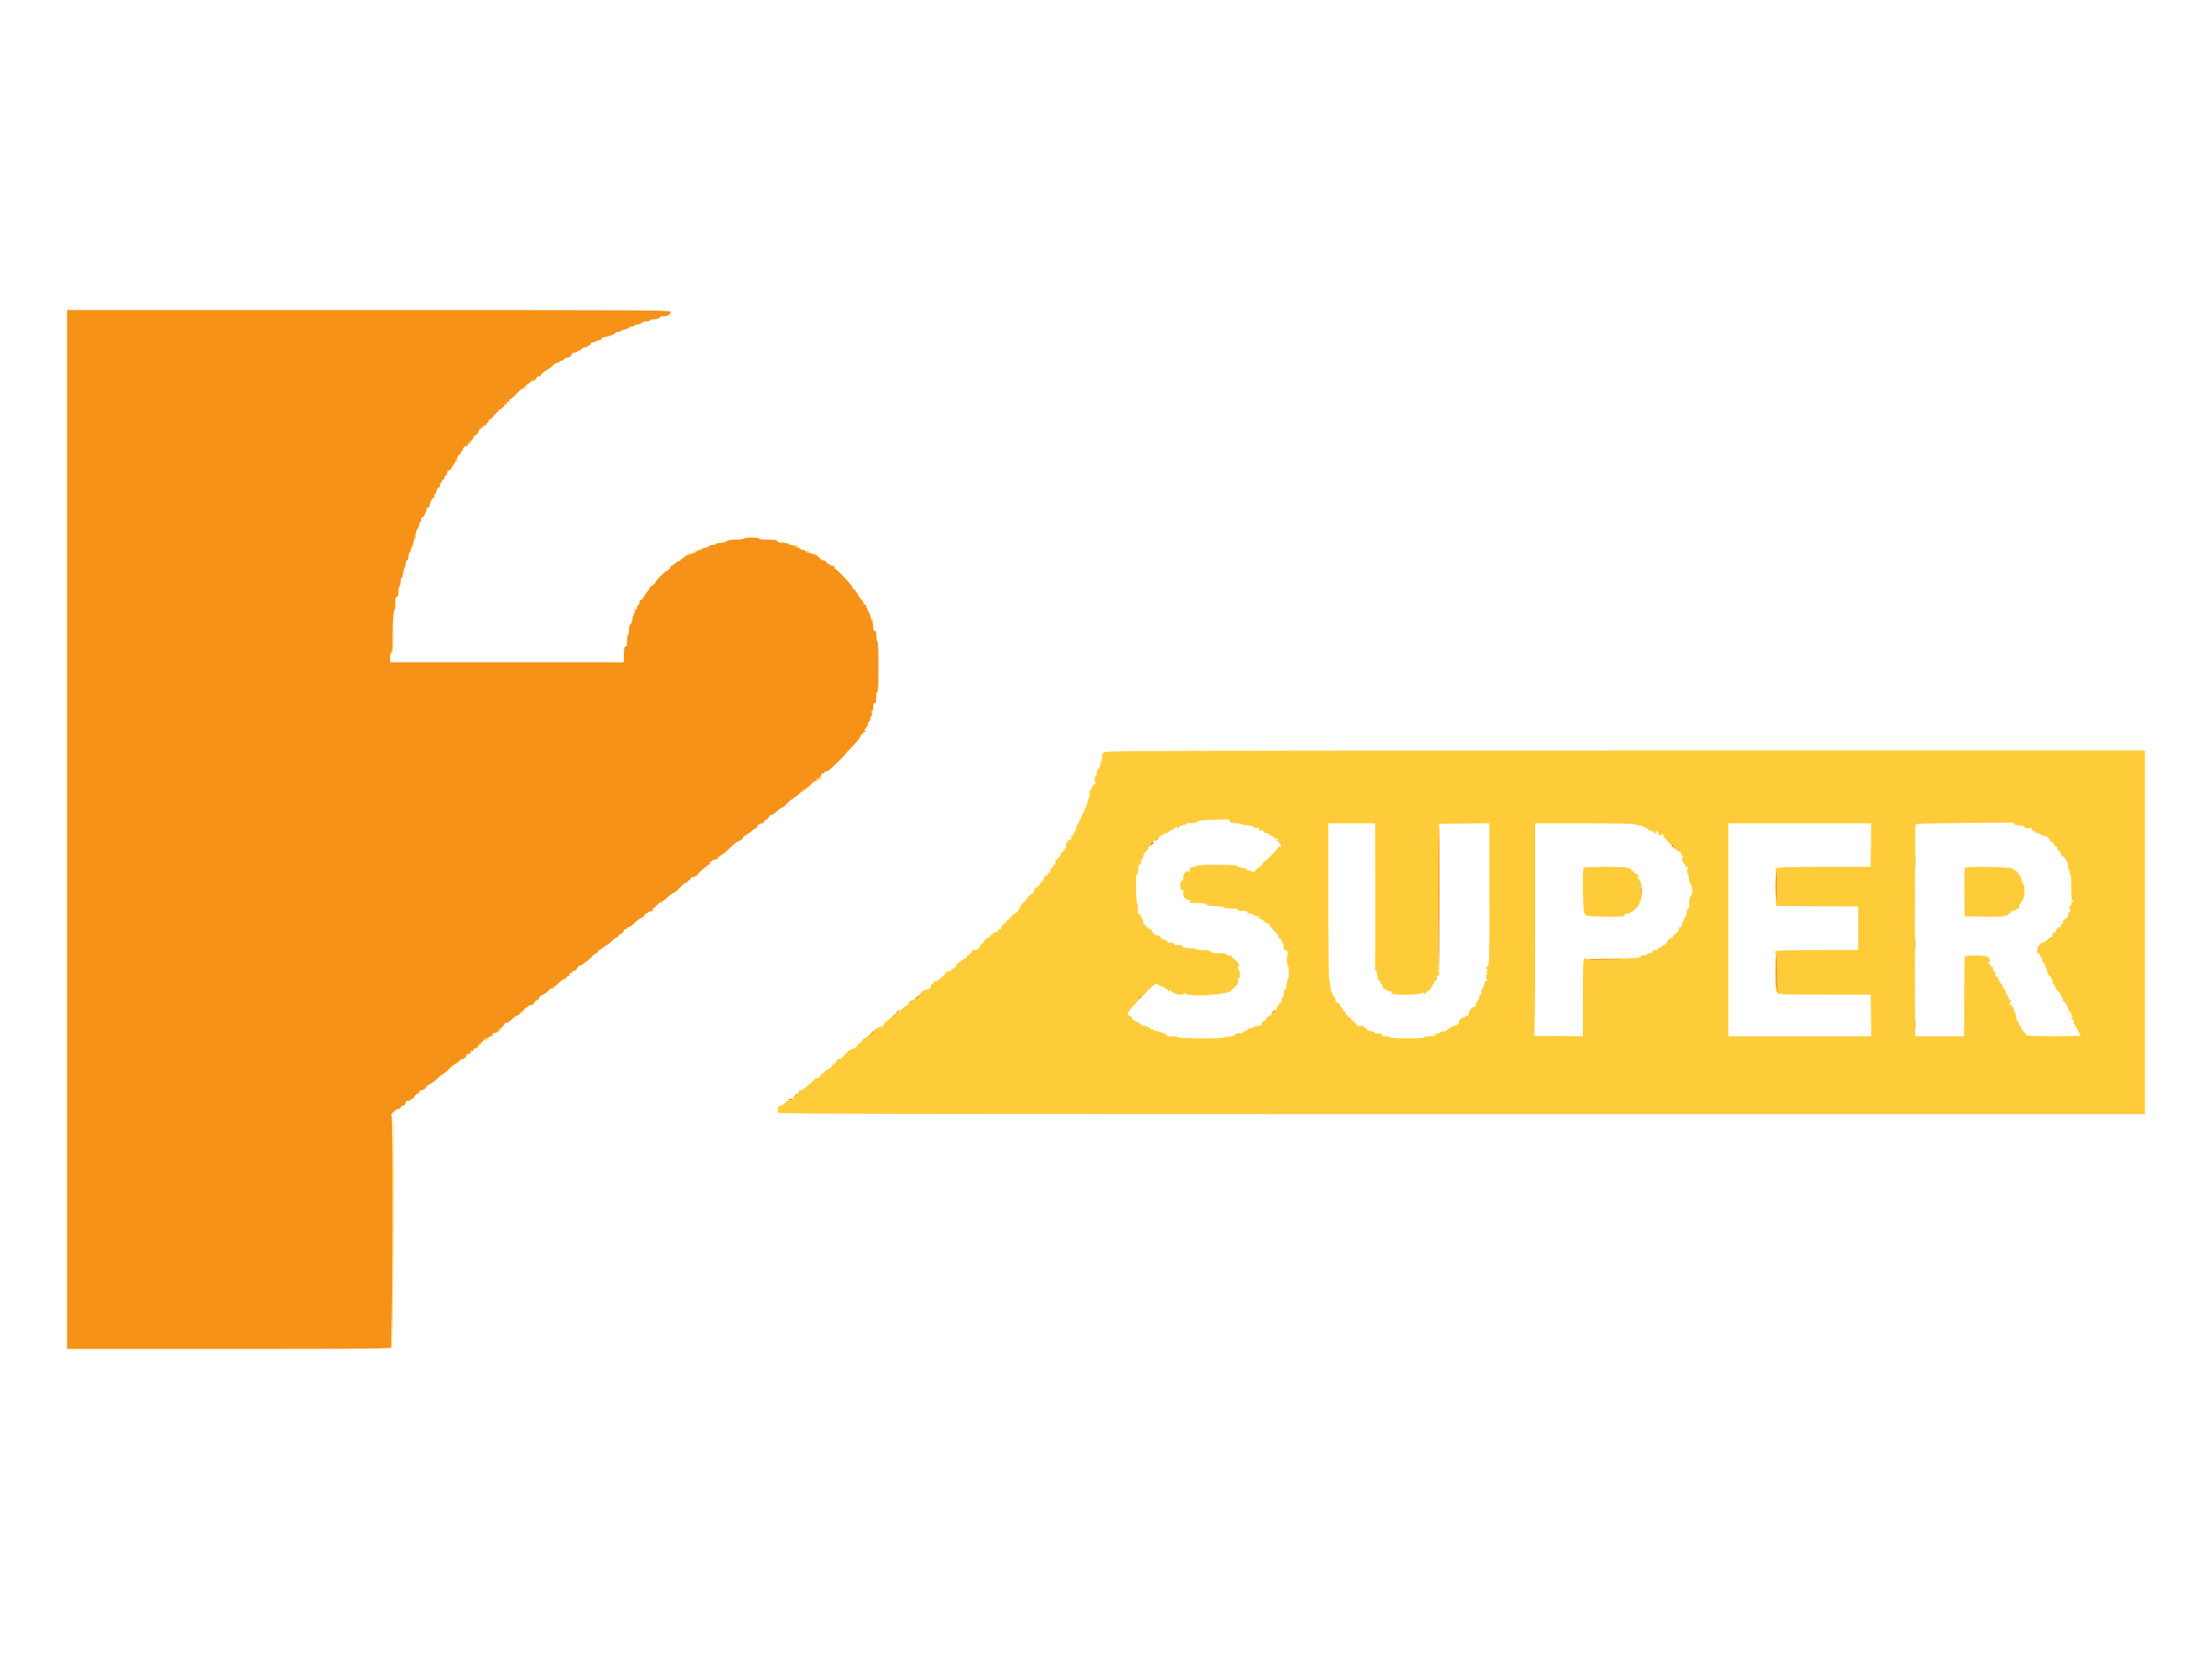 <?xml version="1.0" encoding="UTF-8" standalone="no"?>
<!DOCTYPE svg PUBLIC "-//W3C//DTD SVG 1.1//EN" "http://www.w3.org/Graphics/SVG/1.1/DTD/svg11.dtd">
<svg version="1.1" xmlns="http://www.w3.org/2000/svg" xmlns:xlink="http://www.w3.org/1999/xlink" preserveAspectRatio="xMidYMid meet" viewBox="0 0 132 99" width="132" height="99"><defs><path d="M31.75 22.69C31.73 22.74 31.75 22.78 31.81 22.78C31.91 22.78 31.93 22.68 31.84 22.63C31.81 22.61 31.77 22.63 31.75 22.69M31.32 23.03C31.26 23.1 31.23 23.18 31.25 23.2C31.28 23.22 31.31 23.21 31.32 23.16C31.34 23.12 31.39 23.04 31.44 22.99C31.5 22.94 31.51 22.9 31.48 22.9C31.46 22.9 31.38 22.96 31.32 23.03M28.75 25.41C28.77 25.44 28.73 25.51 28.66 25.58C28.65 25.59 28.6 25.63 28.52 25.7C28.6 25.66 28.65 25.64 28.66 25.63C28.84 25.55 28.88 25.46 28.79 25.41C28.74 25.38 28.73 25.38 28.75 25.41M27.96 26.38C27.94 26.41 27.93 26.46 27.95 26.48C28 26.52 28.12 26.44 28.12 26.37C28.12 26.29 28.01 26.3 27.96 26.38M27.2 27.43C27.2 27.5 27.22 27.55 27.25 27.55C27.32 27.55 27.33 27.39 27.26 27.34C27.24 27.33 27.21 27.37 27.2 27.43M24.72 32.05C24.71 32.14 24.73 32.19 24.77 32.17C24.84 32.13 24.85 31.89 24.78 31.89C24.76 31.89 24.73 31.96 24.72 32.05M24.65 32.47C24.65 32.53 24.62 32.57 24.59 32.55C24.57 32.53 24.54 32.56 24.54 32.61C24.54 32.69 24.55 32.69 24.63 32.61C24.68 32.56 24.71 32.49 24.69 32.44C24.67 32.38 24.65 32.39 24.65 32.47M47.42 32.6C47.53 32.72 47.67 32.73 47.63 32.62C47.62 32.58 47.54 32.53 47.46 32.52C47.33 32.5 47.33 32.51 47.42 32.6M41.48 32.91C41.37 32.99 41.37 33 41.46 33.01C41.51 33.01 41.57 32.97 41.59 32.92C41.64 32.8 41.63 32.8 41.48 32.91M48.08 32.95C48.08 32.98 48.14 33.01 48.21 33.01C48.28 33.01 48.32 32.98 48.3 32.95C48.28 32.91 48.22 32.88 48.17 32.88C48.12 32.88 48.08 32.91 48.08 32.95M41.05 33.07C41.03 33.1 41.07 33.12 41.14 33.11C41.21 33.11 41.26 33.08 41.26 33.06C41.26 32.99 41.09 33 41.05 33.07M51.99 37C51.99 37.05 52.02 37.11 52.05 37.13C52.08 37.15 52.11 37.13 52.11 37.08C52.11 37.03 52.08 36.97 52.05 36.95C52.02 36.92 51.99 36.95 51.99 37M23.41 38.09C23.41 38.67 23.38 38.9 23.33 38.92C23.29 38.93 23.27 38.97 23.3 39C23.41 39.12 23.47 38.82 23.47 38.08C23.47 37.64 23.45 37.29 23.44 37.29C23.42 37.29 23.41 37.65 23.41 38.09M65.91 44.89C65.89 44.94 65.85 44.97 65.82 44.95C65.79 44.93 65.77 44.96 65.77 45.02C65.77 45.38 65.75 45.48 65.67 45.43C65.63 45.4 65.64 45.43 65.69 45.5C65.76 45.59 65.77 45.61 65.69 45.56C65.63 45.52 65.62 45.54 65.65 45.61C65.67 45.67 65.64 45.76 65.58 45.83C65.51 45.89 65.46 46.02 65.45 46.12C65.45 46.22 65.41 46.32 65.38 46.33C65.3 46.35 65.3 46.6 65.38 46.7C65.42 46.74 65.42 46.76 65.4 46.74C65.35 46.7 65.13 46.96 65.13 47.06C65.13 47.11 65.1 47.14 65.07 47.14C65.03 47.14 65.01 47.22 65.03 47.33C65.05 47.43 65.02 47.56 64.97 47.64C64.91 47.71 64.89 47.81 64.91 47.86C64.93 47.91 64.91 47.95 64.88 47.95C64.84 47.95 64.83 47.97 64.85 48C64.87 48.03 64.84 48.11 64.79 48.17C64.74 48.24 64.7 48.34 64.7 48.4C64.7 48.46 64.67 48.51 64.64 48.51C64.61 48.51 64.56 48.61 64.54 48.73C64.52 48.84 64.47 48.94 64.44 48.94C64.41 48.94 64.39 48.98 64.39 49.03C64.39 49.07 64.35 49.14 64.31 49.18C64.27 49.21 64.22 49.32 64.22 49.42C64.21 49.51 64.18 49.6 64.15 49.62C64.12 49.64 64.07 49.72 64.05 49.8C64.01 49.92 63.99 49.93 63.94 49.86C63.9 49.8 63.89 49.83 63.92 49.95C63.94 50.05 63.93 50.12 63.9 50.1C63.8 50.03 63.57 50.35 63.61 50.49C63.64 50.58 63.62 50.63 63.56 50.65C63.5 50.67 63.46 50.72 63.46 50.75C63.46 50.78 63.49 50.79 63.54 50.76C63.58 50.74 63.59 50.74 63.56 50.78C63.53 50.81 63.46 50.83 63.41 50.83C63.34 50.83 63.3 50.89 63.28 51C63.27 51.1 63.24 51.16 63.21 51.14C63.17 51.12 63.15 51.15 63.15 51.2C63.15 51.25 63.1 51.3 63.05 51.3C62.98 51.3 62.96 51.34 62.98 51.43C63 51.5 62.98 51.57 62.93 51.59C62.88 51.61 62.84 51.66 62.84 51.71C62.84 51.76 62.8 51.79 62.76 51.78C62.72 51.77 62.69 51.83 62.68 51.93C62.68 52.02 62.65 52.12 62.62 52.15C62.59 52.17 62.59 52.16 62.61 52.12C62.64 52.08 62.63 52.04 62.59 52.04C62.56 52.04 62.53 52.1 62.53 52.16C62.53 52.24 62.5 52.27 62.44 52.25C62.39 52.23 62.32 52.31 62.26 52.48C62.19 52.64 62.13 52.72 62.08 52.69C62.04 52.66 62.02 52.67 62.05 52.69C62.1 52.76 61.92 52.97 61.81 52.97C61.77 52.97 61.72 53.06 61.7 53.16C61.68 53.26 61.63 53.34 61.6 53.34C61.56 53.34 61.47 53.4 61.4 53.47C61.32 53.54 61.29 53.59 61.31 53.59C61.34 53.59 61.24 53.7 61.1 53.83C60.96 53.97 60.86 54.11 60.88 54.14C60.9 54.18 60.89 54.21 60.86 54.21C60.82 54.21 60.79 54.24 60.79 54.28C60.79 54.37 60.55 54.58 60.44 54.58C60.4 54.58 60.36 54.65 60.36 54.72C60.36 54.84 60.34 54.85 60.3 54.77C60.24 54.68 60.2 54.75 60.23 54.91C60.23 54.93 60.19 54.94 60.14 54.92C60.08 54.89 60.05 54.92 60.04 55.03C60.04 55.11 60.02 55.14 60.01 55.09C59.97 55.01 59.74 55.26 59.74 55.38C59.74 55.42 59.7 55.45 59.65 55.45C59.59 55.45 59.55 55.49 59.55 55.55C59.55 55.64 59.48 55.66 59.31 55.64C59.27 55.63 59.25 55.66 59.27 55.7C59.29 55.73 59.27 55.76 59.22 55.76C59.17 55.76 59.12 55.8 59.1 55.86C59.08 55.91 59.02 55.95 58.98 55.95C58.89 55.95 58.68 56.16 58.68 56.26C58.68 56.29 58.65 56.31 58.61 56.3C58.57 56.3 58.53 56.32 58.53 56.35C58.52 56.52 58.33 56.69 58.17 56.69C58.08 56.69 58 56.72 58 56.76C58 56.84 57.84 57 57.76 57C57.72 57 57.69 57.04 57.69 57.1C57.69 57.15 57.66 57.19 57.61 57.19C57.57 57.19 57.46 57.26 57.36 57.34C57.26 57.43 57.15 57.5 57.11 57.5C57.08 57.5 57.07 57.52 57.09 57.54C57.15 57.59 56.95 57.81 56.85 57.81C56.8 57.81 56.76 57.85 56.76 57.89C56.76 57.95 56.7 57.97 56.61 57.96C56.52 57.95 56.46 57.96 56.47 57.99C56.5 58.08 55.97 58.55 55.84 58.55C55.76 58.55 55.71 58.59 55.71 58.65C55.71 58.7 55.66 58.74 55.61 58.74C55.55 58.74 55.52 58.77 55.54 58.82C55.58 58.93 55.47 59.05 55.32 59.05C55.16 59.05 54.89 59.24 54.92 59.33C54.96 59.42 54.64 59.67 54.48 59.67C54.35 59.67 54.14 59.87 54.2 59.94C54.22 59.96 54.2 59.98 54.15 59.98C54.11 59.98 54 60.05 53.91 60.13C53.54 60.5 53.27 60.72 53.19 60.72C53.14 60.72 53.08 60.76 53.06 60.82C53.04 60.87 52.99 60.91 52.94 60.91C52.9 60.91 52.82 60.99 52.76 61.09C52.71 61.2 52.65 61.27 52.62 61.27C52.5 61.24 52.14 61.43 52.16 61.51C52.16 61.55 52.09 61.64 52 61.72C51.87 61.84 51.86 61.84 51.93 61.75C51.98 61.67 51.94 61.69 51.83 61.79C51.72 61.89 51.61 61.96 51.57 61.96C51.53 61.96 51.49 61.99 51.49 62.03C51.49 62.11 51.33 62.27 51.25 62.27C51.21 62.27 51.18 62.3 51.18 62.34C51.18 62.43 51.02 62.58 50.93 62.58C50.79 62.58 50.47 62.82 50.36 63.01C50.28 63.14 50.2 63.2 50.09 63.2C50.01 63.2 49.94 63.23 49.94 63.26C49.94 63.37 49.74 63.57 49.67 63.53C49.64 63.51 49.63 63.52 49.65 63.55C49.69 63.62 49.51 63.79 49.33 63.85C49.26 63.87 49.2 63.94 49.2 63.99C49.2 64.05 49.16 64.07 49.11 64.05C49.05 64.03 49.01 64.05 49.01 64.1C49.01 64.15 48.98 64.19 48.95 64.19C48.91 64.19 48.9 64.22 48.92 64.26C48.94 64.29 48.89 64.32 48.8 64.32C48.72 64.32 48.62 64.36 48.6 64.41C48.57 64.46 48.52 64.5 48.49 64.52C48.45 64.53 48.43 64.56 48.44 64.58C48.45 64.61 48.43 64.63 48.4 64.63C48.36 64.63 48.24 64.73 48.13 64.85C48.01 64.96 47.85 65.06 47.78 65.06C47.69 65.06 47.65 65.1 47.65 65.19C47.65 65.29 47.62 65.31 47.55 65.29C47.5 65.27 47.47 65.27 47.48 65.3C47.5 65.32 47.49 65.4 47.46 65.47C47.46 65.47 47.44 65.51 47.41 65.59C47.4 65.51 47.4 65.47 47.4 65.47C47.39 65.36 47.38 65.36 47.35 65.49C47.32 65.6 47.25 65.64 47.12 65.66C47.01 65.67 46.89 65.74 46.82 65.83C46.76 65.92 46.65 65.99 46.57 65.99C46.45 65.99 46.43 66.03 46.42 66.26C46.41 66.45 46.42 66.49 46.47 66.43C46.51 66.36 46.53 66.36 46.53 66.41C46.53 66.47 54.66 66.49 87.27 66.49C89.98 66.49 103.56 66.49 128 66.49L128 55.64L128 44.79C109.39 44.79 99.04 44.79 96.98 44.79C68.9 44.79 65.95 44.8 65.91 44.89M48.89 46.4C48.89 46.43 48.85 46.46 48.8 46.46C48.74 46.46 48.7 46.51 48.7 46.56C48.7 46.64 48.72 46.64 48.86 46.54C49.01 46.43 49.06 46.34 48.95 46.34C48.92 46.34 48.89 46.37 48.89 46.4M48.02 47.07C47.91 47.11 47.75 47.27 47.81 47.27C47.84 47.27 47.95 47.21 48.05 47.14C48.23 47.03 48.22 46.99 48.02 47.07M73.38 48.97C73.38 49.08 73.52 49.13 73.85 49.13C74 49.13 74.12 49.16 74.12 49.19C74.12 49.22 74.26 49.25 74.42 49.25C74.62 49.25 74.75 49.29 74.81 49.35C74.86 49.41 74.94 49.43 75.03 49.41C75.15 49.38 75.16 49.39 75.13 49.48C75.1 49.56 75.12 49.57 75.22 49.55C75.3 49.53 75.37 49.56 75.41 49.63C75.46 49.7 75.54 49.74 75.63 49.73C75.71 49.72 75.76 49.75 75.75 49.79C75.74 49.84 75.79 49.87 75.85 49.87C75.92 49.87 75.99 49.92 76.01 49.97C76.03 50.03 76.08 50.06 76.14 50.04C76.19 50.02 76.25 50.03 76.27 50.07C76.29 50.11 76.28 50.12 76.24 50.09C76.11 50.01 76.16 50.13 76.33 50.28C76.47 50.42 76.49 50.61 76.35 50.52C76.32 50.5 76.29 50.51 76.29 50.54C76.29 50.63 75.52 51.42 75.44 51.42C75.4 51.42 75.36 51.45 75.36 51.49C75.36 51.52 75.31 51.61 75.24 51.68C75.17 51.76 75.11 51.8 75.11 51.77C75.11 51.75 75.05 51.8 74.96 51.9C74.83 52.05 74.8 52.06 74.68 51.99C74.61 51.95 74.53 51.93 74.5 51.95C74.47 51.96 74.43 51.94 74.41 51.9C74.4 51.85 74.26 51.8 74.11 51.78C73.97 51.76 73.84 51.71 73.82 51.67C73.79 51.59 71.39 51.58 71.39 51.67C71.39 51.7 71.31 51.73 71.2 51.73C71.09 51.73 71.02 51.75 71.04 51.77C71.06 51.79 71.03 51.85 70.97 51.9C70.92 51.95 70.91 51.97 70.95 51.94C71.01 51.91 71.03 51.92 71 51.97C70.97 52.01 70.93 52.03 70.9 52.01C70.79 51.94 70.58 52.18 70.61 52.36C70.63 52.46 70.61 52.54 70.58 52.54C70.49 52.54 70.39 52.79 70.43 52.95C70.45 53.03 70.51 53.1 70.55 53.1C70.61 53.1 70.63 53.15 70.61 53.29C70.57 53.51 70.76 53.71 70.99 53.72C71.09 53.72 71.1 53.73 71.02 53.78C70.97 53.81 70.95 53.84 70.98 53.85C71 53.85 71.05 53.86 71.08 53.87C71.12 53.88 71.34 53.89 71.58 53.89C71.88 53.9 72.01 53.92 72 53.98C71.99 54.03 72.14 54.06 72.51 54.07C72.8 54.09 73.05 54.12 73.06 54.16C73.07 54.19 73.26 54.21 73.48 54.21C73.76 54.21 73.87 54.23 73.86 54.29C73.85 54.34 73.93 54.36 74.14 54.36C74.35 54.35 74.43 54.37 74.43 54.44C74.43 54.49 74.5 54.52 74.59 54.52C74.68 54.52 74.79 54.57 74.85 54.62C74.9 54.67 74.98 54.7 75.03 54.68C75.07 54.67 75.13 54.68 75.15 54.72C75.18 54.77 75.17 54.77 75.11 54.74C75.06 54.71 75.05 54.71 75.08 54.76C75.1 54.8 75.16 54.83 75.21 54.83C75.26 54.83 75.37 54.9 75.45 54.99C75.54 55.08 75.63 55.14 75.67 55.11C75.7 55.09 75.73 55.1 75.73 55.14C75.73 55.2 75.93 55.45 76.21 55.73C76.25 55.77 76.29 55.86 76.3 55.92C76.32 55.99 76.36 56.03 76.4 56.03C76.44 56.02 76.48 56.07 76.48 56.13C76.48 56.2 76.51 56.26 76.54 56.26C76.57 56.26 76.6 56.36 76.6 56.48C76.6 56.63 76.63 56.69 76.69 56.69C76.75 56.69 76.79 56.72 76.79 56.76C76.79 56.79 76.82 56.8 76.86 56.78C76.91 56.75 76.91 56.77 76.86 56.87C76.77 57.03 76.77 57.62 76.85 57.62C76.89 57.62 76.91 57.8 76.91 58.03C76.91 58.25 76.89 58.43 76.85 58.43C76.82 58.43 76.79 58.57 76.78 58.75C76.76 58.97 76.73 59.07 76.68 59.06C76.64 59.05 76.61 59.07 76.61 59.09C76.64 59.27 76.59 59.55 76.54 59.51C76.5 59.49 76.48 59.55 76.48 59.66C76.48 59.78 76.45 59.85 76.4 59.84C76.36 59.83 76.33 59.86 76.33 59.9C76.32 59.94 76.29 60.01 76.25 60.05C76.2 60.09 76.17 60.18 76.17 60.24C76.17 60.3 76.1 60.38 76.01 60.42C75.93 60.46 75.86 60.52 75.86 60.55C75.86 60.57 75.83 60.6 75.79 60.6C75.71 60.6 75.55 60.76 75.55 60.84C75.55 60.88 75.52 60.91 75.48 60.91C75.38 60.91 75.23 61.09 75.27 61.16C75.29 61.19 75.22 61.22 75.08 61.22C74.96 61.22 74.82 61.26 74.76 61.31C74.71 61.36 74.64 61.39 74.6 61.36C74.57 61.34 74.51 61.37 74.47 61.42C74.43 61.47 74.34 61.53 74.28 61.54C74.21 61.55 74.16 61.59 74.16 61.63C74.17 61.66 74.09 61.68 73.98 61.66C73.85 61.64 73.77 61.67 73.71 61.74C73.66 61.82 73.55 61.85 73.38 61.85C73.25 61.85 73.12 61.87 73.1 61.9C73.05 61.99 70.36 61.98 70.31 61.9C70.29 61.86 70.21 61.84 70.13 61.85C69.84 61.87 69.6 61.83 69.61 61.77C69.62 61.73 69.56 61.69 69.47 61.67C69.39 61.66 69.31 61.63 69.29 61.6C69.27 61.58 69.17 61.55 69.07 61.54C68.97 61.53 68.87 61.5 68.85 61.46C68.82 61.42 68.77 61.41 68.72 61.44C68.67 61.46 68.66 61.46 68.68 61.44C68.74 61.37 68.44 61.22 68.26 61.22C68.17 61.22 68.11 61.19 68.11 61.16C68.11 61.12 67.98 61.04 67.83 60.97C67.67 60.9 67.56 60.82 67.57 60.8C67.6 60.75 67.45 60.59 67.38 60.6C67.21 60.61 67.33 60.32 67.6 60.06C67.77 59.89 67.92 59.7 67.93 59.64C67.94 59.58 68.05 59.48 68.16 59.42C68.28 59.35 68.4 59.24 68.44 59.16C68.48 59.08 68.56 59.02 68.61 59.01C68.66 59.01 68.69 58.98 68.68 58.94C68.67 58.9 68.71 58.86 68.76 58.86C68.81 58.86 68.85 58.84 68.85 58.81C68.85 58.7 69.03 58.68 69.13 58.77C69.18 58.82 69.29 58.87 69.37 58.88C69.46 58.88 69.51 58.91 69.49 58.94C69.48 58.96 69.51 58.99 69.55 58.99C69.6 58.99 69.66 59.03 69.69 59.09C69.72 59.18 69.73 59.19 69.78 59.11C69.82 59.06 69.84 59.05 69.84 59.09C69.84 59.19 70.23 59.36 70.46 59.36C70.57 59.36 70.65 59.33 70.65 59.28C70.65 59.23 70.67 59.23 70.72 59.28C70.97 59.53 73.5 59.34 73.5 59.08C73.5 59.03 73.54 58.99 73.58 59C73.62 59.01 73.65 58.98 73.64 58.94C73.63 58.9 73.66 58.86 73.7 58.86C73.83 58.86 73.95 58.55 73.86 58.45C73.81 58.38 73.81 58.37 73.89 58.4C74.02 58.45 74.03 57.97 73.9 57.85C73.85 57.79 73.83 57.74 73.87 57.72C74.01 57.63 73.93 57.43 73.69 57.27C73.55 57.18 73.46 57.08 73.48 57.05C73.51 57.01 73.48 57 73.42 57.02C73.37 57.04 73.28 57.02 73.23 56.97C73.17 56.91 73 56.88 72.7 56.88C72.37 56.88 72.26 56.86 72.26 56.79C72.26 56.73 72.14 56.71 71.81 56.7C71.57 56.69 71.35 56.66 71.33 56.63C71.32 56.6 71.15 56.58 70.97 56.58C70.73 56.58 70.62 56.55 70.56 56.47C70.51 56.4 70.43 56.37 70.29 56.39C70.15 56.41 70.09 56.4 70.09 56.34C70.09 56.28 70.03 56.26 69.9 56.27C69.77 56.28 69.69 56.25 69.65 56.18C69.62 56.12 69.54 56.07 69.47 56.07C69.4 56.07 69.35 56.05 69.35 56.02C69.35 56 69.26 55.93 69.16 55.86C69.06 55.8 68.98 55.78 68.98 55.8C68.98 55.83 68.92 55.79 68.85 55.71C68.78 55.64 68.73 55.55 68.73 55.52C68.73 55.48 68.69 55.45 68.64 55.45C68.58 55.45 68.54 55.42 68.54 55.39C68.54 55.36 68.5 55.33 68.44 55.33C68.38 55.33 68.36 55.29 68.38 55.24C68.4 55.18 68.38 55.16 68.32 55.18C68.26 55.21 68.23 55.17 68.23 55.03C68.23 54.93 68.19 54.81 68.14 54.77C68.09 54.73 68.06 54.67 68.06 54.63C68.07 54.59 68.04 54.56 67.98 54.56C67.91 54.55 67.89 54.48 67.9 54.23C67.91 54.05 67.89 53.91 67.86 53.92C67.79 53.93 67.76 52.12 67.83 52.06C67.85 52.03 67.85 52.07 67.82 52.13C67.79 52.21 67.8 52.23 67.85 52.2C67.89 52.18 67.92 52.04 67.92 51.89C67.92 51.7 67.95 51.61 68.02 51.58C68.08 51.56 68.11 51.51 68.09 51.46C68.07 51.41 68.09 51.34 68.14 51.29C68.19 51.25 68.23 51.17 68.23 51.1C68.23 51.03 68.27 50.94 68.31 50.89C68.49 50.69 68.54 50.62 68.54 50.56C68.54 50.52 68.57 50.49 68.6 50.49C68.64 50.49 68.67 50.46 68.67 50.41C68.67 50.32 69.19 49.87 69.32 49.85C69.38 49.84 69.44 49.81 69.46 49.77C69.48 49.74 69.56 49.71 69.63 49.71C69.7 49.71 69.74 49.68 69.74 49.64C69.73 49.6 69.77 49.56 69.84 49.56C69.9 49.56 70.03 49.49 70.12 49.4C70.22 49.3 70.27 49.27 70.24 49.33C70.22 49.39 70.23 49.44 70.26 49.44C70.3 49.44 70.34 49.4 70.36 49.35C70.38 49.3 70.49 49.25 70.6 49.24C70.71 49.23 70.8 49.19 70.79 49.16C70.79 49.12 70.9 49.11 71.06 49.12C71.25 49.13 71.37 49.11 71.45 49.04C71.53 48.97 71.73 48.94 72.33 48.93C72.75 48.92 73.16 48.9 73.24 48.89C73.32 48.89 73.38 48.91 73.38 48.97M120.19 49.16C120.19 49.22 120.28 49.25 120.51 49.26C120.75 49.28 120.83 49.31 120.82 49.37C120.81 49.43 120.87 49.44 121.05 49.42C121.24 49.4 121.29 49.41 121.26 49.48C121.24 49.52 121.26 49.56 121.3 49.56C121.34 49.56 121.42 49.61 121.47 49.66C121.52 49.71 121.6 49.74 121.65 49.72C121.69 49.71 121.74 49.73 121.76 49.78C121.78 49.83 121.87 49.87 121.96 49.87C122.13 49.87 122.23 49.95 122.35 50.17C122.39 50.25 122.46 50.29 122.49 50.27C122.54 50.24 122.55 50.25 122.52 50.3C122.49 50.34 122.51 50.37 122.54 50.37C122.58 50.37 122.6 50.39 122.58 50.42C122.56 50.45 122.6 50.49 122.67 50.51C122.75 50.53 122.79 50.57 122.76 50.61C122.74 50.65 122.78 50.71 122.85 50.75C122.92 50.8 122.98 50.88 122.98 50.93C122.98 50.99 123.05 51.08 123.13 51.14C123.22 51.19 123.29 51.28 123.29 51.33C123.29 51.38 123.32 51.42 123.35 51.42C123.38 51.42 123.41 51.53 123.41 51.67C123.41 51.81 123.44 51.92 123.47 51.92C123.51 51.92 123.52 51.96 123.5 52C123.48 52.05 123.5 52.11 123.53 52.13C123.57 52.16 123.6 52.47 123.6 52.98C123.6 53.5 123.62 53.77 123.66 53.75C123.69 53.73 123.72 53.74 123.72 53.77C123.72 53.81 123.69 53.84 123.65 53.84C123.61 53.84 123.6 53.86 123.62 53.88C123.64 53.9 123.61 53.98 123.55 54.04C123.47 54.13 123.46 54.18 123.52 54.27C123.58 54.36 123.57 54.39 123.5 54.42C123.45 54.44 123.41 54.53 123.41 54.61C123.41 54.73 123.37 54.79 123.26 54.83C123.16 54.87 123.1 54.94 123.1 55.02C123.1 55.09 123.07 55.14 123.04 55.14C123.01 55.14 122.98 55.18 122.98 55.24C122.98 55.29 122.95 55.33 122.91 55.33C122.79 55.33 122.67 55.49 122.67 55.64C122.67 55.67 122.63 55.68 122.58 55.66C122.49 55.63 122.45 55.7 122.48 55.88C122.49 55.92 122.46 55.94 122.43 55.92C122.4 55.9 122.28 55.97 122.18 56.07C122.08 56.17 121.94 56.26 121.87 56.26C121.79 56.26 121.74 56.3 121.74 56.35C121.74 56.4 121.71 56.44 121.67 56.43C121.63 56.42 121.59 56.52 121.57 56.65C121.55 56.82 121.57 56.88 121.64 56.88C121.7 56.88 121.74 56.93 121.74 57C121.74 57.07 121.77 57.13 121.8 57.13C121.83 57.13 121.86 57.2 121.86 57.28C121.86 57.37 121.9 57.46 121.96 57.48C122.01 57.5 122.05 57.55 122.05 57.6C122.05 57.65 122.07 57.73 122.11 57.79C122.14 57.85 122.18 57.98 122.2 58.07C122.22 58.17 122.28 58.24 122.33 58.24C122.38 58.24 122.41 58.27 122.39 58.3C122.37 58.34 122.38 58.37 122.42 58.37C122.45 58.37 122.48 58.45 122.48 58.55C122.48 58.69 122.51 58.74 122.59 58.74C122.67 58.75 122.67 58.76 122.61 58.78C122.55 58.81 122.55 58.83 122.6 58.86C122.64 58.88 122.68 58.94 122.69 58.99C122.7 59.04 122.73 59.08 122.75 59.09C122.85 59.11 123.1 59.53 123.1 59.66C123.1 59.73 123.14 59.79 123.18 59.79C123.27 59.79 123.49 60.27 123.44 60.35C123.42 60.39 123.45 60.39 123.52 60.37C123.58 60.35 123.61 60.35 123.58 60.38C123.56 60.41 123.58 60.5 123.63 60.58C123.68 60.66 123.7 60.72 123.66 60.72C123.63 60.72 123.6 60.75 123.6 60.78C123.6 60.82 123.64 60.85 123.7 60.85C123.76 60.85 123.78 60.88 123.75 60.96C123.73 61.03 123.75 61.1 123.79 61.13C123.82 61.15 123.91 61.3 123.98 61.46C124.05 61.61 124.13 61.76 124.18 61.79C124.22 61.82 123.5 61.84 122.59 61.84C121.66 61.84 120.93 61.81 120.93 61.78C120.93 61.75 120.86 61.66 120.78 61.58C120.69 61.5 120.62 61.39 120.62 61.33C120.62 61.28 120.58 61.22 120.53 61.2C120.48 61.18 120.45 61.12 120.47 61.07C120.5 61.01 120.47 60.96 120.41 60.93C120.35 60.91 120.31 60.82 120.31 60.68C120.31 60.56 120.27 60.42 120.22 60.37C120.17 60.33 120.15 60.24 120.17 60.19C120.19 60.13 120.16 60.1 120.09 60.1C119.99 60.1 119.99 60.09 120.06 60.04C120.16 59.98 120.08 59.95 119.92 59.97C119.9 59.97 119.91 59.92 119.95 59.85C120.02 59.74 120.02 59.71 119.93 59.66C119.87 59.63 119.84 59.57 119.85 59.52C119.87 59.47 119.84 59.42 119.79 59.4C119.74 59.38 119.69 59.29 119.69 59.21C119.69 59.13 119.65 59.04 119.59 59.02C119.54 59 119.51 58.96 119.53 58.93C119.55 58.9 119.53 58.83 119.49 58.79C119.33 58.63 119.19 58.37 119.22 58.31C119.25 58.27 119.23 58.26 119.17 58.28C119.09 58.31 119.07 58.27 119.07 58.12C119.07 58.01 119.05 57.94 119.01 57.96C118.98 57.98 118.94 57.96 118.94 57.9C118.92 57.69 118.91 57.65 118.84 57.67C118.8 57.68 118.76 57.64 118.76 57.59C118.76 57.54 118.73 57.5 118.7 57.5C118.67 57.5 118.64 57.47 118.64 57.43C118.64 57.4 118.67 57.38 118.7 57.41C118.81 57.47 118.77 57.25 118.65 57.13C118.52 56.98 117.25 56.97 117.24 57.11C117.23 57.15 117.22 58.23 117.22 59.51C117.22 59.67 117.22 60.44 117.21 61.84L115.76 61.84L114.3 61.84C114.3 61.75 114.29 61.71 114.29 61.7C114.27 61.04 114.27 49.2 114.3 49.2C114.32 49.21 114.37 49.19 114.42 49.17C114.47 49.15 115.77 49.12 117.31 49.11C118.84 49.1 120.12 49.09 120.14 49.08C120.17 49.07 120.19 49.11 120.19 49.16M82.07 53.42C82.07 55.78 82.07 57.76 82.06 57.82C82.06 57.88 82.08 57.93 82.12 57.93C82.15 57.93 82.18 58.01 82.18 58.1C82.18 58.37 82.25 58.55 82.34 58.55C82.39 58.55 82.41 58.59 82.39 58.66C82.36 58.72 82.37 58.74 82.42 58.72C82.46 58.69 82.49 58.74 82.5 58.85C82.52 58.97 82.56 59.02 82.66 59.04C82.74 59.05 82.8 59.09 82.8 59.12C82.8 59.16 82.84 59.17 82.89 59.15C82.93 59.14 83.01 59.15 83.06 59.18C83.13 59.22 83.13 59.23 83.05 59.23C82.97 59.24 82.97 59.24 83.04 59.29C83.23 59.41 84.79 59.37 84.89 59.25C84.94 59.19 84.96 59.18 84.94 59.22C84.92 59.26 84.94 59.3 85 59.3C85.05 59.3 85.1 59.27 85.1 59.23C85.1 59.2 85.13 59.17 85.16 59.17C85.25 59.17 85.46 58.92 85.47 58.82C85.47 58.77 85.5 58.74 85.53 58.74C85.56 58.74 85.59 58.7 85.59 58.64C85.59 58.59 85.63 58.53 85.69 58.51C85.75 58.49 85.77 58.43 85.74 58.36C85.72 58.28 85.74 58.24 85.81 58.24C85.9 58.24 85.92 57.99 85.84 57.91C85.82 57.89 85.82 55.92 85.84 53.52C85.84 53.23 85.85 51.78 85.87 49.16L87.37 49.14L88.88 49.13C88.88 51.67 88.88 53.08 88.88 53.37C88.88 57.08 88.87 57.61 88.79 57.64C88.73 57.66 88.69 57.72 88.69 57.78C88.69 57.84 88.72 57.86 88.77 57.83C88.83 57.8 88.83 57.81 88.77 57.87C88.73 57.92 88.71 58.06 88.74 58.25C88.76 58.49 88.75 58.55 88.68 58.55C88.63 58.55 88.59 58.62 88.58 58.71C88.57 58.8 88.52 58.91 88.47 58.97C88.41 59.03 88.38 59.13 88.4 59.21C88.42 59.31 88.4 59.36 88.34 59.36C88.28 59.36 88.25 59.4 88.28 59.48C88.29 59.55 88.26 59.64 88.19 59.71C88.12 59.76 88.07 59.88 88.07 59.96C88.07 60.05 88.04 60.1 87.96 60.1C87.81 60.1 87.64 60.32 87.64 60.5C87.64 60.61 87.61 60.65 87.55 60.62C87.49 60.6 87.45 60.62 87.45 60.65C87.45 60.69 87.4 60.72 87.34 60.72C87.21 60.72 87 60.95 87.05 61.03C87.09 61.09 86.98 61.18 86.83 61.2C86.7 61.22 86.44 61.36 86.37 61.45C86.33 61.5 86.23 61.54 86.15 61.54C86.06 61.55 85.98 61.57 85.96 61.6C85.94 61.63 85.86 61.66 85.78 61.67C85.69 61.69 85.63 61.73 85.64 61.77C85.65 61.81 85.53 61.84 85.31 61.84C85.1 61.84 84.98 61.86 85 61.9C85.03 61.94 84.68 61.96 84.02 61.96C83.4 61.96 82.98 61.94 82.96 61.9C82.94 61.87 82.81 61.84 82.68 61.84C82.51 61.84 82.44 61.81 82.46 61.76C82.49 61.7 82.42 61.68 82.24 61.68C82.08 61.69 82 61.66 82.02 61.62C82.04 61.58 81.97 61.55 81.87 61.55C81.76 61.55 81.63 61.49 81.52 61.38C81.43 61.29 81.33 61.22 81.29 61.22C81.08 61.25 80.94 61.21 80.94 61.12C80.94 61.07 80.91 61.04 80.88 61.06C80.85 61.08 80.82 61.06 80.82 61C80.82 60.95 80.78 60.91 80.72 60.91C80.67 60.91 80.63 60.87 80.63 60.82C80.63 60.76 80.6 60.72 80.57 60.72C80.47 60.72 80.31 60.55 80.29 60.43C80.28 60.37 80.24 60.33 80.21 60.33C80.17 60.34 80.14 60.31 80.14 60.26C80.14 60.21 80.11 60.16 80.09 60.16C80.06 60.16 80.01 60.08 79.96 59.98C79.91 59.86 79.85 59.81 79.79 59.83C79.73 59.86 79.7 59.82 79.7 59.68C79.7 59.57 79.66 59.48 79.6 59.46C79.55 59.44 79.52 59.4 79.54 59.37C79.56 59.34 79.54 59.28 79.48 59.23C79.43 59.19 79.39 59.05 79.39 58.86C79.39 58.69 79.36 58.54 79.33 58.52C79.29 58.5 79.27 56.86 79.27 53.81C79.27 53.49 79.27 51.93 79.27 49.13L80.66 49.13L82.06 49.13L82.07 53.42M97.56 49.19C97.56 49.22 97.66 49.25 97.78 49.25C97.9 49.25 98.04 49.29 98.09 49.35C98.15 49.4 98.21 49.42 98.24 49.41C98.27 49.39 98.31 49.42 98.32 49.47C98.34 49.52 98.41 49.56 98.48 49.56C98.54 49.56 98.63 49.6 98.67 49.66C98.78 49.78 98.87 49.77 98.82 49.64C98.78 49.54 98.79 49.54 98.88 49.62C98.94 49.66 98.98 49.74 98.98 49.79C98.98 49.83 99.01 49.87 99.05 49.87C99.08 49.87 99.11 49.85 99.11 49.81C99.11 49.78 99.15 49.77 99.2 49.79C99.25 49.81 99.29 49.87 99.28 49.93C99.27 49.98 99.3 50.02 99.34 50.01C99.38 50 99.42 50.03 99.42 50.06C99.42 50.16 99.62 50.35 99.77 50.4C99.85 50.42 99.91 50.48 99.91 50.53C99.91 50.58 99.94 50.62 99.98 50.62C100.01 50.62 100.04 50.66 100.04 50.7C100.04 50.75 100.1 50.8 100.18 50.81C100.27 50.83 100.32 50.88 100.34 50.97C100.35 51.05 100.39 51.11 100.43 51.11C100.48 51.11 100.47 51.13 100.42 51.17C100.34 51.21 100.34 51.25 100.41 51.41C100.46 51.51 100.52 51.59 100.55 51.57C100.57 51.55 100.58 51.58 100.56 51.64C100.53 51.71 100.56 51.73 100.67 51.73C100.76 51.73 100.79 51.75 100.74 51.78C100.66 51.83 100.65 52.11 100.73 52.17C100.75 52.18 100.78 52.31 100.79 52.45C100.8 52.58 100.86 52.76 100.92 52.84C101.04 53.01 101.02 53.37 100.87 53.51C100.83 53.56 100.8 53.73 100.8 53.92C100.81 54.17 100.79 54.25 100.74 54.23C100.68 54.21 100.66 54.27 100.66 54.41C100.66 54.53 100.62 54.66 100.58 54.7C100.54 54.74 100.5 54.8 100.5 54.82C100.49 54.84 100.46 54.94 100.42 55.04C100.38 55.13 100.35 55.24 100.35 55.27C100.35 55.3 100.3 55.33 100.25 55.33C100.19 55.33 100.16 55.36 100.18 55.42C100.22 55.51 100.03 55.76 99.93 55.76C99.89 55.76 99.84 55.82 99.82 55.89C99.8 55.96 99.76 56 99.74 55.98C99.69 55.93 99.42 56.2 99.46 56.27C99.47 56.3 99.4 56.35 99.3 56.39C99.19 56.43 99.12 56.48 99.14 56.51C99.17 56.56 99.13 56.58 99.01 56.56C98.98 56.56 98.94 56.6 98.91 56.65C98.88 56.7 98.81 56.73 98.74 56.71C98.65 56.69 98.61 56.71 98.61 56.78C98.61 56.84 98.56 56.88 98.46 56.88C98.37 56.88 98.3 56.91 98.3 56.94C98.3 56.97 98.22 57 98.11 57C98 57 97.91 57.04 97.89 57.1C97.86 57.17 97.62 57.19 96.3 57.2C96.19 57.2 95.67 57.21 94.74 57.21L96.01 57.25L97.28 57.29C96.51 57.29 96.08 57.3 96 57.3C95.06 57.31 94.71 57.29 94.69 57.24C94.68 57.2 94.62 57.18 94.56 57.21C94.47 57.24 94.46 57.44 94.46 59.54C94.46 59.7 94.46 60.46 94.46 61.84C93.56 61.84 93.05 61.83 92.95 61.83C92.13 61.83 91.49 61.81 91.53 61.8C91.59 61.77 91.61 60.44 91.61 55.45C91.61 55.03 91.61 52.92 91.61 49.13C93.39 49.13 94.38 49.13 94.58 49.13C96.52 49.13 97.56 49.15 97.56 49.19M111.65 50.43L111.63 51.73C109.98 51.73 109.07 51.73 108.88 51.73C106.77 51.73 106.12 51.75 106.06 51.81C105.99 51.87 105.98 51.87 106.02 51.79C106.06 51.72 106.05 51.72 105.99 51.77C105.94 51.82 105.93 51.87 105.98 51.97C106.07 52.12 106.08 53.76 106 53.81C105.92 53.85 105.98 54.07 106.07 54.07C106.11 54.07 107.21 54.07 108.52 54.08C108.67 54.08 109.47 54.08 110.89 54.09L110.89 55.39L110.89 56.69C109.48 56.69 108.7 56.7 108.55 56.7C105.77 56.7 105.82 56.7 105.98 56.94C106.03 57.03 106.05 57.35 106.04 58.01C106.04 58.07 106.03 58.39 106.03 58.96L105.99 57.96L105.95 56.97C105.95 57.55 105.94 57.87 105.94 57.94C105.93 58.49 105.95 58.92 105.99 58.96C106.02 58.99 106.06 59.09 106.07 59.17C106.1 59.36 105.83 59.34 109.07 59.35C109.24 59.35 110.09 59.35 111.63 59.36L111.65 60.6L111.66 61.84L107.4 61.84L103.14 61.84L103.14 55.48L103.14 49.13L107.4 49.13L111.66 49.13L111.65 50.43M42.94 51.06C42.75 51.21 42.8 51.26 43 51.11C43.08 51.05 43.14 50.98 43.12 50.97C43.1 50.95 43.02 50.99 42.94 51.06M94.5 51.78C94.41 51.92 94.46 54.52 94.55 54.52C94.6 54.52 94.64 54.56 94.63 54.6C94.62 54.66 94.89 54.68 95.78 54.7C96.79 54.71 96.94 54.7 96.94 54.62C96.94 54.55 97 54.52 97.11 54.52C97.35 54.52 97.9 54.02 97.85 53.84C97.83 53.77 97.85 53.74 97.9 53.75C97.97 53.78 97.97 53.14 97.9 52.92C97.88 52.88 97.9 52.86 97.94 52.88C98.04 52.95 97.94 52.67 97.79 52.45C97.67 52.28 97.67 52.27 97.78 52.31C97.89 52.36 97.89 52.35 97.77 52.24C97.71 52.17 97.63 52.13 97.6 52.15C97.58 52.16 97.53 52.11 97.5 52.03C97.47 51.95 97.44 51.92 97.43 51.98C97.43 52.04 97.41 52.03 97.37 51.94C97.34 51.86 97.24 51.8 97.12 51.77C96.83 51.71 94.53 51.72 94.5 51.78M117.25 51.79C117.23 51.82 117.22 52.48 117.23 53.26C117.23 53.35 117.23 53.83 117.24 54.68C117.96 54.69 118.36 54.7 118.44 54.7C119.23 54.71 119.63 54.69 119.63 54.65C119.63 54.62 119.67 54.6 119.72 54.62C119.77 54.64 119.82 54.63 119.82 54.59C119.82 54.55 119.86 54.52 119.91 54.52C119.96 54.52 120 54.48 120 54.43C120 54.38 120.04 54.35 120.09 54.37C120.13 54.39 120.22 54.36 120.27 54.31C120.32 54.26 120.4 54.21 120.43 54.21C120.47 54.21 120.5 54.15 120.5 54.09C120.5 54.02 120.56 53.89 120.64 53.8C120.83 53.6 120.88 52.9 120.72 52.73C120.67 52.67 120.62 52.54 120.61 52.43C120.6 52.32 120.57 52.25 120.55 52.27C120.52 52.28 120.5 52.26 120.5 52.21C120.5 52.14 120.29 51.92 120.21 51.92C120.19 51.92 120.14 51.88 120.09 51.83C119.99 51.73 117.31 51.69 117.25 51.79M41.57 52.21C41.49 52.29 41.44 52.35 41.47 52.35C41.53 52.35 41.79 52.11 41.75 52.08C41.74 52.07 41.66 52.12 41.57 52.21M105.95 52.91C105.95 53.4 105.96 53.61 105.97 53.36C105.99 53.11 105.99 52.71 105.97 52.46C105.96 52.21 105.95 52.42 105.95 52.91M39.43 53.81C39.33 53.88 39.32 53.9 39.41 53.9C39.47 53.9 39.53 53.86 39.55 53.81C39.59 53.69 39.58 53.69 39.43 53.81M32.92 58.93C32.9 58.96 32.89 59.01 32.91 59.03C32.96 59.07 33.08 58.99 33.08 58.92C33.08 58.84 32.97 58.85 32.92 58.93M31.17 60.31C31.15 60.36 31.08 60.41 31.04 60.42C30.98 60.44 30.97 60.47 31.01 60.49C31.05 60.51 31.14 60.46 31.21 60.38C31.28 60.29 31.31 60.23 31.28 60.23C31.25 60.23 31.2 60.26 31.17 60.31M29.74 61.47C29.63 61.65 29.65 61.69 29.79 61.54C29.92 61.4 29.95 61.34 29.87 61.34C29.84 61.34 29.79 61.4 29.74 61.47M28.86 62.02C28.86 62.06 28.9 62.09 28.95 62.09C29 62.09 29.06 62.06 29.08 62.02C29.1 61.99 29.06 61.96 28.99 61.96C28.92 61.96 28.86 61.99 28.86 62.02M28.59 62.31C28.42 62.48 28.38 62.58 28.49 62.58C28.52 62.58 28.55 62.54 28.55 62.49C28.55 62.44 28.57 62.4 28.6 62.4C28.62 62.4 28.68 62.34 28.72 62.27C28.83 62.1 28.79 62.12 28.59 62.31M27.35 63.33C27.25 63.43 27.19 63.51 27.22 63.51C27.27 63.51 27.56 63.22 27.56 63.17C27.56 63.12 27.53 63.14 27.35 63.33M23.41 73.44C23.41 78.1 23.39 80.3 23.34 80.4C23.28 80.53 23.28 80.53 23.37 80.41C23.47 80.29 23.53 66.61 23.44 66.61C23.42 66.61 23.41 69.68 23.41 73.44" id="a1RDke7OqT"></path><path d="M4 49.5L4 80.5C9.78 80.5 12.99 80.5 13.64 80.5C21.28 80.5 23.29 80.48 23.32 80.42C23.42 80.28 23.45 66.55 23.36 66.55C23.32 66.55 23.38 66.45 23.5 66.34C23.63 66.21 23.76 66.14 23.81 66.16C23.87 66.18 23.9 66.15 23.9 66.1C23.9 66.04 23.96 65.99 24.04 65.98C24.13 65.97 24.19 65.91 24.2 65.82C24.22 65.72 24.26 65.68 24.37 65.68C24.45 65.68 24.52 65.65 24.52 65.62C24.52 65.59 24.56 65.56 24.62 65.56C24.67 65.56 24.71 65.53 24.71 65.49C24.71 65.41 24.87 65.25 24.95 65.25C24.99 65.25 25.02 65.21 25.02 65.16C25.02 65.1 25.07 65.06 25.15 65.06C25.27 65.06 25.45 64.93 25.45 64.83C25.45 64.81 25.54 64.74 25.65 64.7C25.76 64.65 25.96 64.5 26.09 64.37C26.21 64.24 26.35 64.13 26.38 64.13C26.42 64.13 26.59 63.99 26.77 63.82C26.94 63.65 27.1 63.51 27.12 63.51C27.15 63.51 27.25 63.43 27.35 63.33C27.44 63.23 27.56 63.17 27.61 63.19C27.7 63.22 27.88 63.02 27.82 62.93C27.8 62.9 27.82 62.89 27.86 62.92C27.9 62.94 27.93 62.93 27.93 62.9C27.93 62.86 27.97 62.85 28.03 62.87C28.1 62.9 28.11 62.88 28.08 62.8C28.04 62.71 28.06 62.69 28.14 62.72C28.21 62.75 28.24 62.73 28.24 62.67C28.24 62.62 28.28 62.58 28.32 62.58C28.37 62.58 28.44 62.52 28.49 62.43C28.53 62.35 28.63 62.25 28.71 62.21C28.8 62.16 28.86 62.09 28.86 62.04C28.86 62 28.93 61.96 29.02 61.96C29.1 61.96 29.17 61.93 29.17 61.9C29.17 61.86 29.2 61.85 29.23 61.87C29.27 61.89 29.3 61.88 29.3 61.84C29.3 61.8 29.33 61.79 29.37 61.81C29.42 61.84 29.43 61.82 29.4 61.76C29.37 61.68 29.4 61.65 29.5 61.65C29.59 61.65 29.68 61.59 29.73 61.5C29.78 61.41 29.84 61.34 29.87 61.34C29.95 61.34 30.1 61.18 30.1 61.1C30.1 61.06 30.16 61.03 30.23 61.03C30.31 61.03 30.46 60.93 30.57 60.81C30.69 60.69 30.84 60.59 30.91 60.58C30.98 60.58 31.02 60.54 31 60.49C30.99 60.45 31 60.41 31.04 60.41C31.07 60.41 31.16 60.34 31.24 60.26C31.32 60.17 31.42 60.1 31.46 60.1C31.5 60.1 31.53 60.07 31.53 60.04C31.53 60.01 31.6 59.98 31.68 59.98C31.77 59.98 31.84 59.95 31.84 59.91C31.84 59.83 32 59.67 32.08 59.67C32.12 59.67 32.15 59.64 32.15 59.6C32.15 59.52 32.31 59.36 32.39 59.36C32.43 59.36 32.51 59.31 32.58 59.25C32.93 58.92 33.01 58.86 33.08 58.86C33.12 58.86 33.25 58.76 33.36 58.65C33.47 58.53 33.61 58.43 33.66 58.43C33.72 58.43 33.78 58.39 33.8 58.34C33.82 58.28 33.88 58.24 33.93 58.24C33.99 58.24 34.01 58.21 33.98 58.14C33.96 58.07 33.97 58.05 34.04 58.08C34.1 58.1 34.13 58.08 34.13 58.02C34.13 57.97 34.19 57.93 34.26 57.93C34.33 57.93 34.41 57.87 34.44 57.78C34.47 57.69 34.55 57.62 34.6 57.62C34.65 57.62 34.74 57.59 34.78 57.54C34.83 57.5 34.98 57.38 35.12 57.28C35.26 57.18 35.37 57.06 35.37 57.02C35.37 56.97 35.4 56.95 35.43 56.97C35.47 56.99 35.5 56.98 35.5 56.94C35.5 56.91 35.54 56.88 35.59 56.88C35.64 56.88 35.68 56.84 35.68 56.79C35.68 56.73 35.72 56.69 35.78 56.69C35.83 56.69 35.87 56.66 35.87 56.63C35.87 56.6 35.91 56.57 35.96 56.57C36.01 56.57 36.05 56.54 36.05 56.51C36.05 56.48 36.11 56.43 36.19 56.41C36.26 56.39 36.4 56.27 36.51 56.16C36.62 56.04 36.74 55.95 36.78 55.95C36.83 55.95 36.88 55.91 36.9 55.86C36.92 55.8 36.96 55.76 37 55.76C37.08 55.76 37.23 55.6 37.23 55.52C37.23 55.48 37.27 55.45 37.33 55.45C37.38 55.45 37.42 55.42 37.42 55.39C37.42 55.36 37.46 55.33 37.52 55.33C37.58 55.33 37.72 55.22 37.85 55.09C37.97 54.96 38.16 54.82 38.27 54.78C38.38 54.73 38.47 54.65 38.47 54.61C38.47 54.56 38.5 54.52 38.54 54.52C38.57 54.52 38.65 54.48 38.7 54.43C38.74 54.38 38.83 54.36 38.89 54.38C38.96 54.41 38.98 54.39 38.95 54.32C38.93 54.26 38.94 54.21 38.97 54.21C39 54.21 39.12 54.11 39.23 53.99C39.34 53.87 39.48 53.76 39.54 53.76C39.6 53.75 39.74 53.64 39.87 53.51C39.99 53.39 40.14 53.28 40.2 53.28C40.25 53.28 40.42 53.14 40.57 52.97C40.72 52.8 40.9 52.66 40.96 52.66C41.03 52.66 41.07 52.63 41.05 52.6C41.02 52.57 41.05 52.54 41.1 52.54C41.16 52.54 41.2 52.5 41.2 52.45C41.2 52.36 41.27 52.33 41.39 52.34C41.42 52.34 41.58 52.21 41.75 52.04C41.93 51.87 42.1 51.73 42.13 51.73C42.17 51.73 42.19 51.7 42.19 51.67C42.19 51.64 42.24 51.61 42.29 51.61C42.35 51.61 42.38 51.57 42.36 51.52C42.33 51.46 42.36 51.42 42.41 51.42C42.46 51.42 42.5 51.39 42.5 51.36C42.5 51.33 42.57 51.3 42.66 51.3C42.74 51.3 42.81 51.26 42.81 51.22C42.81 51.14 43.06 50.95 43.13 50.97C43.15 50.98 43.35 50.8 43.58 50.58C43.81 50.36 44.04 50.18 44.09 50.18C44.2 50.18 44.36 50.04 44.36 49.94C44.36 49.9 44.4 49.87 44.46 49.87C44.51 49.87 44.55 49.84 44.55 49.81C44.55 49.78 44.58 49.75 44.63 49.75C44.67 49.75 44.77 49.68 44.85 49.59C44.93 49.51 45.03 49.44 45.08 49.44C45.13 49.44 45.17 49.41 45.17 49.37C45.17 49.26 45.34 49.13 45.47 49.13C45.55 49.13 45.6 49.09 45.6 49.04C45.6 48.98 45.63 48.94 45.67 48.94C45.75 48.94 45.91 48.78 45.91 48.7C45.91 48.66 45.97 48.63 46.03 48.63C46.1 48.63 46.25 48.53 46.36 48.42C46.48 48.3 46.61 48.2 46.66 48.2C46.71 48.2 46.85 48.09 46.97 47.95C47.09 47.81 47.22 47.7 47.26 47.7C47.3 47.7 47.34 47.67 47.34 47.64C47.34 47.61 47.38 47.58 47.42 47.58C47.47 47.58 47.6 47.47 47.72 47.34C47.83 47.21 48 47.08 48.08 47.05C48.17 47.02 48.32 46.91 48.41 46.79C48.51 46.68 48.62 46.6 48.65 46.62C48.68 46.64 48.7 46.61 48.7 46.56C48.7 46.51 48.73 46.46 48.77 46.46C48.85 46.46 49.01 46.3 49.01 46.22C49.01 46.18 49.05 46.15 49.11 46.15C49.16 46.15 49.2 46.12 49.2 46.09C49.2 46.06 49.24 46.03 49.3 46.03C49.35 46.03 49.47 45.97 49.56 45.89C49.85 45.63 50.44 45.04 50.44 45.01C50.44 44.99 50.58 44.83 50.76 44.65C51.17 44.24 51.37 43.98 51.37 43.87C51.37 43.83 51.4 43.81 51.43 43.83C51.46 43.85 51.49 43.82 51.49 43.77C51.49 43.72 51.54 43.67 51.6 43.67C51.68 43.67 51.69 43.66 51.63 43.62C51.57 43.58 51.58 43.54 51.68 43.44C51.75 43.37 51.8 43.25 51.8 43.18C51.8 43.11 51.83 43.05 51.86 43.05C51.9 43.05 51.93 43.01 51.93 42.96C51.93 42.9 51.97 42.77 52.02 42.67C52.08 42.57 52.09 42.5 52.06 42.52C52.02 42.54 51.99 42.53 51.99 42.5C51.99 42.46 52.02 42.43 52.05 42.43C52.08 42.43 52.11 42.32 52.11 42.18C52.11 42.02 52.14 41.94 52.19 41.95C52.27 41.97 52.28 41.93 52.29 41.53C52.29 41.36 52.32 41.26 52.36 41.29C52.4 41.31 52.42 40.8 52.42 39.8C52.42 38.83 52.4 38.28 52.36 38.28C52.33 38.28 52.3 38.14 52.3 37.97C52.3 37.73 52.28 37.66 52.21 37.66C52.14 37.66 52.11 37.59 52.11 37.42C52.11 37.29 52.08 37.16 52.05 37.13C52.02 37.09 51.98 36.98 51.97 36.88C51.96 36.78 51.9 36.63 51.85 36.54C51.79 36.46 51.73 36.31 51.71 36.21C51.68 36.1 51.63 36.05 51.58 36.07C51.53 36.09 51.51 36.07 51.53 36.02C51.55 35.97 51.48 35.85 51.37 35.74C51.27 35.63 51.18 35.5 51.18 35.45C51.18 35.4 51.15 35.36 51.12 35.36C51.09 35.36 51.06 35.32 51.06 35.27C51.06 35.22 51.02 35.18 50.97 35.18C50.91 35.18 50.87 35.12 50.87 35.06C50.87 34.94 49.93 33.94 49.82 33.94C49.79 33.94 49.78 33.89 49.8 33.83C49.83 33.76 49.81 33.74 49.74 33.77C49.68 33.79 49.59 33.77 49.55 33.72C49.5 33.67 49.43 33.63 49.4 33.63C49.36 33.63 49.32 33.59 49.3 33.53C49.28 33.48 49.21 33.44 49.14 33.44C49.08 33.44 49.01 33.42 49 33.4C48.99 33.37 48.89 33.27 48.77 33.16C48.65 33.06 48.58 33.02 48.61 33.07C48.65 33.15 48.64 33.15 48.57 33.09C48.53 33.04 48.4 33.01 48.29 33.01C48.15 33.01 48.08 32.98 48.08 32.92C48.08 32.86 48.02 32.82 47.93 32.82C47.84 32.82 47.77 32.79 47.77 32.76C47.77 32.73 47.71 32.7 47.64 32.7C47.57 32.7 47.47 32.66 47.42 32.61C47.37 32.55 47.26 32.51 47.18 32.51C47.1 32.51 47.03 32.48 47.03 32.45C47.03 32.42 46.89 32.39 46.72 32.39C46.51 32.39 46.41 32.36 46.39 32.3C46.36 32.22 46.23 32.2 45.82 32.2C45.51 32.2 45.29 32.18 45.29 32.14C45.29 32.06 44.44 32.06 44.39 32.14C44.37 32.17 44.16 32.2 43.91 32.2C43.62 32.2 43.44 32.23 43.37 32.29C43.32 32.34 43.14 32.39 42.98 32.4C42.83 32.4 42.71 32.43 42.73 32.46C42.74 32.49 42.67 32.51 42.56 32.51C42.46 32.51 42.33 32.55 42.28 32.61C42.22 32.66 42.12 32.7 42.03 32.7C41.95 32.7 41.88 32.73 41.88 32.76C41.88 32.79 41.83 32.82 41.76 32.82C41.69 32.82 41.61 32.86 41.59 32.92C41.57 32.97 41.49 33.01 41.41 33.01C41.33 33.01 41.26 33.03 41.26 33.06C41.26 33.08 41.19 33.11 41.09 33.12C41 33.13 40.89 33.17 40.85 33.23C40.81 33.28 40.75 33.32 40.72 33.32C40.68 33.32 40.64 33.36 40.62 33.42C40.6 33.47 40.56 33.5 40.53 33.48C40.5 33.46 40.4 33.52 40.31 33.6C40.23 33.68 40.12 33.75 40.09 33.75C40.05 33.75 40.02 33.78 40.02 33.82C40.02 33.9 39.86 34.07 39.76 34.08C39.68 34.1 39.15 34.62 39.15 34.69C39.15 34.76 38.92 34.99 38.85 34.99C38.81 34.99 38.78 35.02 38.78 35.05C38.78 35.09 38.73 35.18 38.66 35.26C38.59 35.34 38.48 35.5 38.41 35.62C38.35 35.73 38.27 35.82 38.23 35.81C38.19 35.81 38.16 35.84 38.16 35.89C38.16 36.03 38.15 36.07 38.05 36.16C38.01 36.21 37.98 36.28 38 36.33C38.02 36.38 38 36.4 37.94 36.38C37.88 36.35 37.86 36.37 37.89 36.44C37.91 36.49 37.89 36.55 37.86 36.57C37.82 36.59 37.8 36.64 37.82 36.67C37.84 36.7 37.84 36.73 37.81 36.73C37.78 36.73 37.75 36.83 37.74 36.96C37.73 37.09 37.68 37.21 37.63 37.24C37.57 37.27 37.54 37.39 37.54 37.56C37.54 37.71 37.51 37.85 37.48 37.88C37.45 37.9 37.42 38.07 37.42 38.25C37.42 38.51 37.4 38.59 37.33 38.59C37.25 38.59 37.23 38.68 37.23 39.05C37.23 39.08 37.23 39.24 37.23 39.52L30.26 39.52L23.28 39.52C23.28 39.33 23.28 39.23 23.28 39.21C23.28 39.04 23.31 38.9 23.34 38.9C23.38 38.9 23.41 38.67 23.41 38.32C23.41 37.44 23.48 36.36 23.54 36.39C23.57 36.41 23.59 36.24 23.59 36.02C23.59 35.7 23.61 35.61 23.69 35.61C23.76 35.61 23.78 35.54 23.78 35.3C23.78 35.13 23.81 34.99 23.84 34.99C23.87 34.99 23.9 34.88 23.9 34.75C23.9 34.62 23.93 34.5 23.96 34.49C24 34.47 24.04 34.34 24.06 34.19C24.08 34.03 24.13 33.88 24.16 33.85C24.19 33.82 24.21 33.71 24.21 33.62C24.21 33.52 24.25 33.44 24.29 33.44C24.34 33.44 24.37 33.35 24.37 33.22C24.37 33.1 24.42 32.97 24.46 32.94C24.51 32.91 24.53 32.87 24.51 32.85C24.49 32.83 24.52 32.71 24.59 32.58C24.65 32.46 24.71 32.25 24.72 32.12C24.73 32 24.76 31.89 24.78 31.89C24.81 31.89 24.83 31.83 24.83 31.76C24.83 31.69 24.87 31.59 24.93 31.54C24.98 31.49 25.02 31.38 25.02 31.3C25.02 31.22 25.05 31.15 25.08 31.15C25.11 31.15 25.14 31.08 25.14 30.99C25.14 30.9 25.17 30.85 25.2 30.87C25.27 30.91 25.45 30.56 25.45 30.39C25.45 30.33 25.49 30.28 25.55 30.28C25.6 30.28 25.64 30.23 25.64 30.17C25.64 30 25.78 29.72 25.87 29.72C25.91 29.72 25.93 29.68 25.91 29.64C25.89 29.59 25.92 29.51 25.98 29.46C26.03 29.4 26.07 29.3 26.07 29.23C26.07 29.16 26.11 29.1 26.17 29.1C26.22 29.1 26.26 29.04 26.26 28.95C26.26 28.86 26.29 28.79 26.32 28.79C26.35 28.79 26.38 28.75 26.38 28.7C26.38 28.65 26.42 28.61 26.46 28.62C26.5 28.63 26.53 28.59 26.52 28.53C26.51 28.47 26.54 28.4 26.6 28.38C26.65 28.36 26.69 28.28 26.69 28.19C26.69 28.11 26.72 28.06 26.75 28.08C26.79 28.1 26.82 28.09 26.82 28.05C26.82 28.01 26.84 28 26.88 28.02C26.91 28.04 26.94 28.02 26.94 27.97C26.94 27.92 27 27.81 27.07 27.72C27.14 27.63 27.2 27.5 27.2 27.43C27.21 27.37 27.24 27.33 27.26 27.34C27.29 27.36 27.31 27.33 27.31 27.27C27.31 27.22 27.35 27.16 27.41 27.14C27.46 27.12 27.5 27.07 27.5 27.02C27.5 26.97 27.52 26.93 27.56 26.93C27.59 26.93 27.62 26.87 27.63 26.79C27.65 26.7 27.7 26.65 27.79 26.63C27.88 26.62 27.93 26.57 27.93 26.49C27.93 26.42 27.99 26.35 28.09 26.31C28.18 26.28 28.24 26.2 28.24 26.13C28.24 26.06 28.27 26 28.31 26C28.4 26 28.55 25.84 28.55 25.74C28.55 25.63 28.89 25.34 28.99 25.37C29.03 25.39 29.05 25.37 29.03 25.33C29 25.3 29.03 25.25 29.08 25.24C29.13 25.22 29.17 25.15 29.17 25.09C29.17 25.04 29.19 25.01 29.21 25.03C29.25 25.07 29.48 24.85 29.48 24.76C29.48 24.72 29.51 24.71 29.54 24.73C29.58 24.75 29.61 24.73 29.61 24.67C29.61 24.62 29.64 24.58 29.68 24.59C29.73 24.6 29.75 24.57 29.75 24.53C29.74 24.49 29.79 24.44 29.86 24.42C29.92 24.4 29.98 24.35 29.98 24.32C29.98 24.29 30.01 24.28 30.04 24.3C30.07 24.32 30.1 24.28 30.1 24.21C30.1 24.12 30.13 24.1 30.2 24.12C30.27 24.15 30.28 24.13 30.25 24.05C30.21 23.96 30.23 23.94 30.32 23.98C30.4 24.01 30.42 24 30.39 23.93C30.37 23.87 30.39 23.83 30.43 23.83C30.47 23.83 30.64 23.69 30.8 23.52C30.96 23.35 31.11 23.21 31.14 23.21C31.17 23.21 31.24 23.14 31.31 23.06C31.37 22.97 31.46 22.9 31.5 22.9C31.55 22.9 31.63 22.83 31.7 22.75C31.78 22.64 31.84 22.62 31.88 22.66C31.93 22.71 31.96 22.69 31.99 22.6C32.03 22.48 32.1 22.44 32.23 22.46C32.25 22.46 32.27 22.43 32.27 22.39C32.27 22.32 32.62 22.05 32.8 21.98C32.83 21.96 32.92 21.89 33 21.81C33.07 21.73 33.17 21.66 33.21 21.66C33.26 21.66 33.35 21.62 33.41 21.57C33.48 21.52 33.55 21.49 33.58 21.51C33.6 21.52 33.64 21.5 33.66 21.44C33.68 21.39 33.75 21.35 33.82 21.35C33.96 21.35 34.13 21.22 34.13 21.11C34.13 21.07 34.2 21.04 34.29 21.04C34.37 21.04 34.44 21.01 34.44 20.98C34.44 20.95 34.49 20.92 34.56 20.92C34.62 20.92 34.69 20.88 34.71 20.83C34.73 20.77 34.82 20.73 34.91 20.73C34.99 20.73 35.06 20.7 35.06 20.67C35.06 20.64 35.1 20.61 35.16 20.61C35.21 20.61 35.25 20.57 35.25 20.52C35.25 20.46 35.31 20.42 35.4 20.42C35.48 20.42 35.57 20.39 35.59 20.36C35.61 20.33 35.68 20.3 35.75 20.3C35.82 20.3 35.89 20.26 35.91 20.2C35.93 20.15 36.01 20.11 36.1 20.11C36.28 20.11 36.74 19.93 36.74 19.85C36.74 19.82 36.8 19.8 36.88 19.8C36.96 19.8 37.05 19.78 37.08 19.74C37.11 19.71 37.22 19.67 37.32 19.65C37.43 19.63 37.52 19.59 37.53 19.56C37.54 19.52 37.62 19.49 37.7 19.49C37.78 19.49 37.85 19.46 37.85 19.43C37.85 19.4 37.93 19.37 38.03 19.37C38.13 19.37 38.24 19.33 38.29 19.27C38.33 19.22 38.46 19.18 38.57 19.18C38.69 19.18 38.78 19.15 38.78 19.12C38.78 19.09 38.86 19.06 38.95 19.06C39.2 19.06 39.41 18.99 39.37 18.93C39.35 18.9 39.45 18.87 39.59 18.87C39.85 18.87 40.02 18.77 40.02 18.6C40.02 18.51 38.34 18.5 22.01 18.5C20.81 18.5 14.81 18.5 4 18.5L4 49.5M85.83 53.54C85.82 55.93 85.83 57.89 85.86 57.91C85.88 57.93 85.9 55.97 85.9 53.56C85.9 51.16 85.89 49.19 85.87 49.19C85.86 49.19 85.83 51.15 85.83 53.54M69.01 50.06C68.95 50.13 68.91 50.18 68.94 50.18C69.01 50.18 69.18 50 69.15 49.96C69.13 49.95 69.07 49.99 69.01 50.06M68.71 50.29C68.68 50.31 68.67 50.37 68.67 50.41C68.67 50.49 68.68 50.48 68.76 50.41C68.81 50.36 68.85 50.3 68.85 50.28C68.85 50.23 68.76 50.23 68.71 50.29M99.73 50.4C99.73 50.48 99.98 50.7 100.02 50.66C100.04 50.63 100.03 50.62 99.99 50.62C99.95 50.62 99.91 50.58 99.91 50.53C99.91 50.48 99.87 50.43 99.82 50.41C99.77 50.39 99.73 50.39 99.73 50.4M114.26 51.36C114.26 51.72 114.27 51.86 114.28 51.69C114.29 51.51 114.29 51.21 114.28 51.03C114.27 50.86 114.26 51 114.26 51.36M105.96 52.88C105.96 53.4 105.98 53.82 106.01 53.8C106.07 53.76 106.06 52.1 106 52C105.98 51.96 105.96 52.36 105.96 52.88M97.93 53.18L97.96 53.5C97.97 53.34 97.98 53.25 97.98 53.23C97.99 53.08 97.98 52.93 97.95 52.9C97.92 52.88 97.91 53 97.93 53.18M114.26 56.32C114.26 56.68 114.27 56.82 114.28 56.65C114.29 56.47 114.29 56.17 114.28 55.99C114.27 55.82 114.26 55.96 114.26 56.32M105.97 58.04C105.97 58.83 106 59.14 106.05 59.19C106.11 59.25 106.12 59.25 106.09 59.19C106.06 59.14 106.04 58.63 106.05 58.06C106.05 57.48 106.03 57 106.01 56.98C105.98 56.97 105.96 57.44 105.97 58.04M94.71 57.27C94.71 57.29 95.29 57.31 95.99 57.3C97.29 57.29 97.14 57.26 95.56 57.24C95.09 57.23 94.71 57.24 94.71 57.27M88.71 58.34C88.71 58.47 88.72 58.52 88.74 58.44C88.75 58.37 88.75 58.25 88.73 58.19C88.72 58.14 88.71 58.2 88.71 58.34M54.72 59.48C54.63 59.54 54.58 59.61 54.59 59.63C54.61 59.64 54.71 59.59 54.81 59.51C55.03 59.33 54.94 59.31 54.72 59.48M68.05 59.48C67.96 59.54 67.91 59.61 67.93 59.63C67.95 59.65 68.03 59.6 68.11 59.51C68.28 59.33 68.26 59.32 68.05 59.48M53.51 60.41C53.49 60.48 53.42 60.55 53.35 60.57C53.28 60.59 53.23 60.64 53.23 60.67C53.23 60.74 53.37 60.65 53.58 60.43C53.67 60.33 53.69 60.29 53.63 60.29C53.59 60.29 53.53 60.34 53.51 60.41M75.93 60.38C75.83 60.5 75.92 60.5 76.08 60.38C76.17 60.31 76.18 60.29 76.11 60.29C76.05 60.29 75.98 60.33 75.93 60.38M114.26 61.13C114.26 61.4 114.27 61.5 114.28 61.36C114.29 61.21 114.29 60.99 114.28 60.86C114.27 60.73 114.26 60.85 114.26 61.13M51.96 61.7L51.85 61.87C51.94 61.78 52 61.73 52.01 61.72C52.19 61.56 52.2 61.53 52.12 61.53C52.09 61.53 52.02 61.6 51.96 61.7M47.46 65.34C47.42 65.39 47.4 65.47 47.42 65.51C47.44 65.56 47.45 65.55 47.46 65.48C47.46 65.43 47.51 65.35 47.57 65.31C47.63 65.28 47.65 65.25 47.61 65.25C47.57 65.25 47.51 65.29 47.46 65.34M47.03 65.61C47.03 65.64 47.08 65.66 47.15 65.65C47.33 65.64 47.35 65.59 47.18 65.57C47.1 65.57 47.03 65.58 47.03 65.61" id="g5DgnJulM"></path></defs><g><g><g><use xlink:href="#a1RDke7OqT" opacity="1" fill="#ffcc39" fill-opacity="1"></use><g><use xlink:href="#a1RDke7OqT" opacity="1" fill-opacity="0" stroke="#000000" stroke-width="1" stroke-opacity="0"></use></g></g><g><use xlink:href="#g5DgnJulM" opacity="1" fill="#f69217" fill-opacity="1"></use><g><use xlink:href="#g5DgnJulM" opacity="1" fill-opacity="0" stroke="#000000" stroke-width="1" stroke-opacity="0"></use></g></g></g></g></svg>